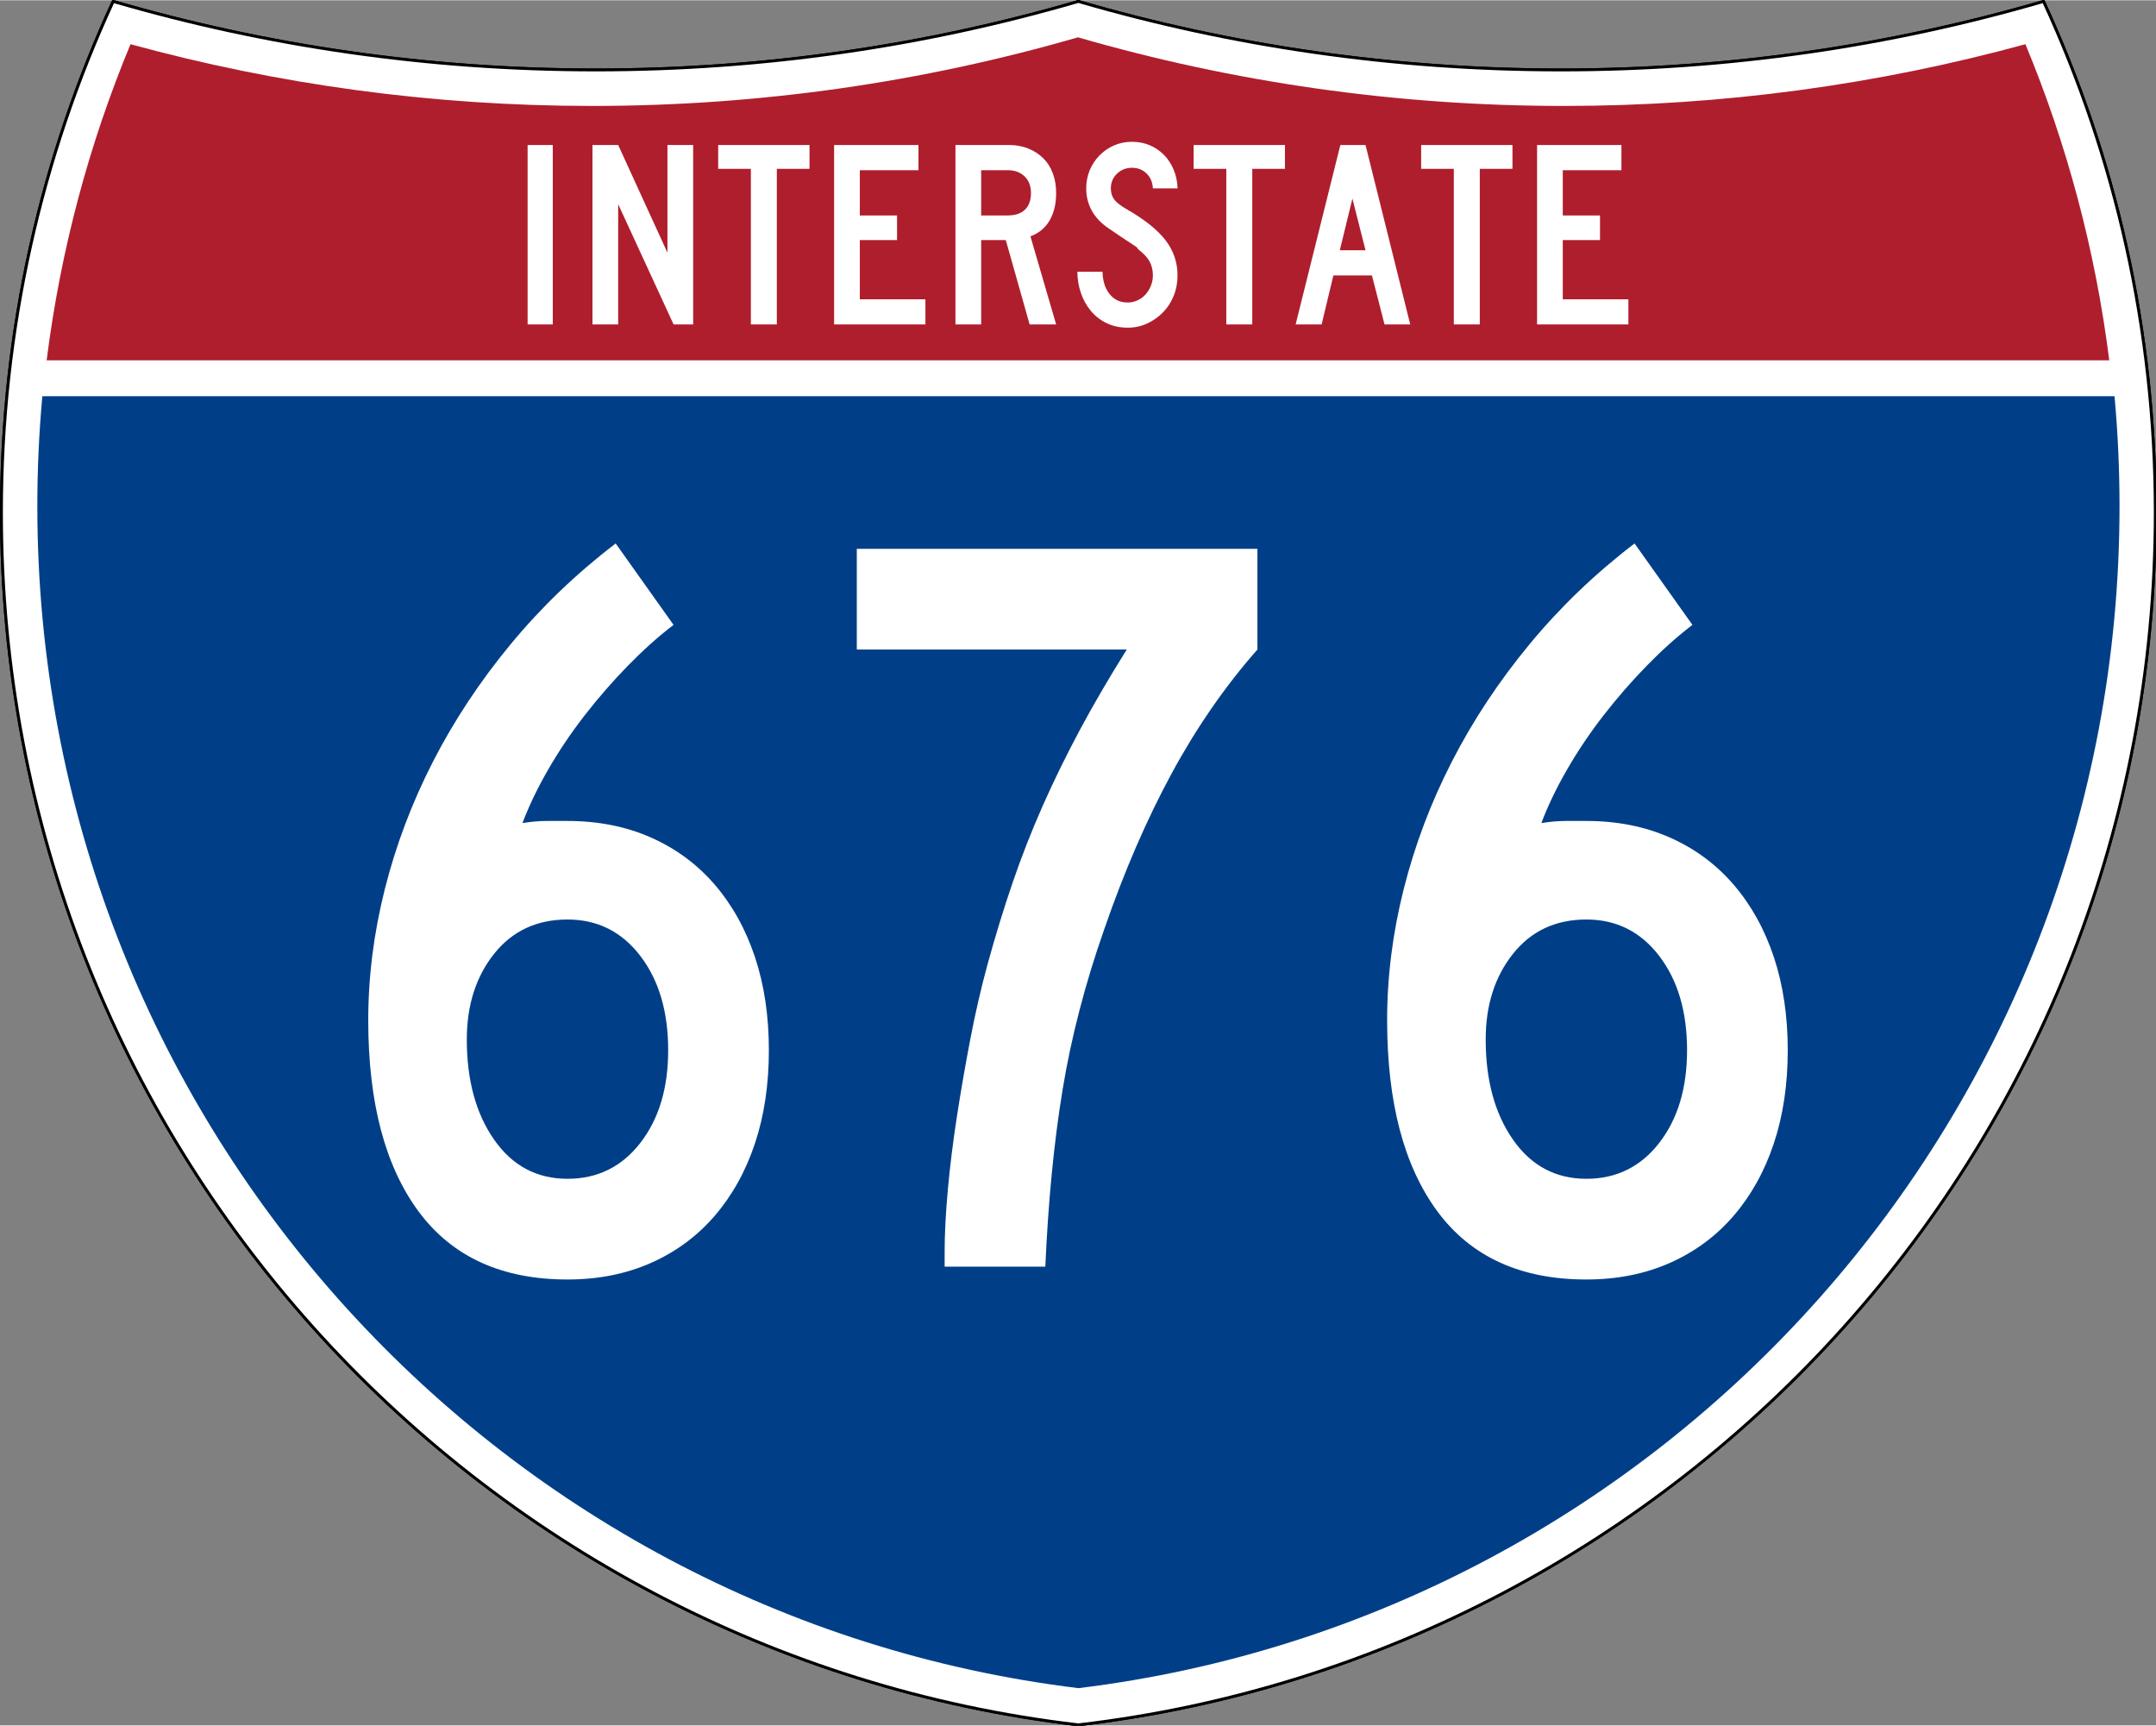 <?xml version="1.0" encoding="UTF-8" standalone="no"?>
<!-- Created with Inkscape (http://www.inkscape.org/) -->
<svg
   xmlns:dc="http://purl.org/dc/elements/1.1/"
   xmlns:cc="http://web.resource.org/cc/"
   xmlns:rdf="http://www.w3.org/1999/02/22-rdf-syntax-ns#"
   xmlns:svg="http://www.w3.org/2000/svg"
   xmlns="http://www.w3.org/2000/svg"
   xmlns:sodipodi="http://sodipodi.sourceforge.net/DTD/sodipodi-0.dtd"
   xmlns:inkscape="http://www.inkscape.org/namespaces/inkscape"
   version="1.0"
   width="751"
   height="601"
   viewBox="0 0 750 599.999"
   id="Layer_1"
   xml:space="preserve"
   sodipodi:version="0.32"
   inkscape:version="0.45"
   sodipodi:docname="I-675.svg"
   sodipodi:docbase="C:\Documents and Settings\ltljltlj\Desktop\Signs\Interstate Shields"
   inkscape:output_extension="org.inkscape.output.svg.inkscape"
   sodipodi:modified="true"><rect x="0" y="0" width="750" height="599.999" fill="#808080" stroke="none"/><sodipodi:namedview
   inkscape:window-height="965"
   inkscape:window-width="1040"
   inkscape:pageshadow="2"
   inkscape:pageopacity="0.0"
   guidetolerance="10.0"
   gridtolerance="10.0"
   objecttolerance="10.0"
   borderopacity="1.0"
   bordercolor="#666666"
   pagecolor="#ffffff"
   id="base"
   width="751px"
   height="601px"
   inkscape:zoom="1.2733333"
   inkscape:cx="375"
   inkscape:cy="300"
   inkscape:window-x="-1"
   inkscape:window-y="-3"
   inkscape:current-layer="Layer_1" /><defs
   id="defs62">
	
	
	
	
</defs>
<g
   transform="matrix(0.999,0,0,0.999,0.499,0.399)"
   id="g5"
   style="fill:#ffffff;fill-opacity:1;stroke:#000000;stroke-width:1;stroke-miterlimit:4;stroke-dasharray:none;stroke-opacity:1">
		<path
   id="path7"
   style="fill:#ffffff;fill-opacity:1;stroke:#000000;stroke-width:1;stroke-miterlimit:4;stroke-dasharray:none;stroke-opacity:1"
   d="M 38.915,0 C 92.236,15.525 148.625,23.85 206.958,23.85 C 265.291,23.85 321.679,15.525 375,0 C 428.32,15.525 484.709,23.85 543.042,23.85 C 601.375,23.85 657.764,15.525 711.084,0 C 736.064,54.121 750,114.388 750,177.909 C 750,395.718 586.16,575.254 375,599.999 C 163.839,575.254 0,395.718 0,177.909 C 0,114.388 13.935,54.121 38.915,0 z " />
		
			<path
   id="path9"
   style="fill:#ffffff;fill-opacity:1;stroke:#000000;stroke-width:1;stroke-linecap:round;stroke-linejoin:round;stroke-miterlimit:4;stroke-dasharray:none;stroke-opacity:1"
   d="M 38.915,0 C 92.236,15.525 148.625,23.85 206.958,23.85 C 265.291,23.85 321.679,15.525 375,0 C 428.32,15.525 484.709,23.85 543.042,23.85 C 601.375,23.85 657.764,15.525 711.084,0 C 736.064,54.121 750,114.388 750,177.909 C 750,395.718 586.16,575.254 375,599.999 C 163.839,575.254 0,395.718 0,177.909 C 0,114.388 13.935,54.121 38.915,0 z " />
	</g><g
   transform="matrix(1.006,0,0,1.01,-2.101,-3.702)"
   id="g11"
   style="fill:#003f87;fill-opacity:1">
		<path
   id="path13"
   style="fill:#003f87;fill-opacity:1"
   d="M 15,177.909 C 15,165.127 15.585,152.482 16.729,139.999 L 733.271,139.999 C 734.415,152.482 735,165.127 735,177.909 C 735,387.423 577.855,560.229 375,584.891 C 172.145,560.229 15,387.423 15,177.909 z " />
	</g><g
   transform="matrix(1.006,0,0,1.027,-2.265,-3.152)"
   id="g15"
   style="fill:#af1e2d;fill-opacity:1">
		<path
   id="path17"
   style="fill:#af1e2d;fill-opacity:1"
   d="M 47.378,17.943 C 98.27,31.578 151.766,38.849 206.96,38.849 C 265.221,38.849 321.589,30.748 375,15.611 C 428.411,30.748 484.779,38.849 543.04,38.849 C 598.234,38.849 651.73,31.579 702.621,17.943 C 716.883,51.567 726.785,87.489 731.617,124.999 L 18.382,124.999 C 23.215,87.489 33.116,51.567 47.378,17.943 z " />
	</g>



<path
   style="font-size:93.281px;font-style:normal;font-variant:normal;font-weight:normal;font-stretch:normal;text-align:center;line-height:125%;writing-mode:lr-tb;text-anchor:middle;fill:#ffffff;fill-opacity:1;font-family:Roadgeek 2005 Series C"
   d="M 183.538,112.749 L 183.538,50.333 L 192.294,50.333 L 192.294,112.749 L 183.538,112.749 z M 234.327,112.749 L 215.043,70.921 L 215.043,112.749 L 206.099,112.749 L 206.099,50.333 L 215.043,50.333 L 232.183,87.783 L 232.183,50.333 L 241.127,50.333 L 241.127,112.749 L 234.327,112.749 z M 270.235,58.626 L 270.235,112.749 L 261.201,112.749 L 261.201,58.626 L 249.835,58.626 L 249.835,50.333 L 281.601,50.333 L 281.601,58.626 L 270.235,58.626 z M 290.159,112.749 L 290.159,50.333 L 319.503,50.333 L 319.503,59.092 L 299.102,59.092 L 299.102,74.833 L 312.052,74.833 L 312.052,83.405 L 299.102,83.405 L 299.102,103.993 L 321.925,103.993 L 321.925,112.749 L 290.159,112.749 z M 358.175,112.749 L 349.883,83.405 L 341.314,83.405 L 341.314,112.749 L 332.37,112.749 L 332.37,50.333 L 351.003,50.333 C 353.425,50.333 355.645,50.737 357.664,51.544 C 359.682,52.351 361.421,53.47 362.881,54.899 C 364.34,56.328 365.458,58.082 366.234,60.162 C 367.01,62.242 367.398,64.525 367.398,67.009 C 367.398,70.736 366.653,73.903 365.162,76.512 C 363.671,79.121 361.435,80.983 358.454,82.1 L 367.398,112.749 L 358.175,112.749 z M 358.642,67.009 C 358.642,64.587 357.896,62.662 356.406,61.234 C 354.915,59.806 352.959,59.092 350.537,59.092 L 341.314,59.092 L 341.314,74.833 L 350.537,74.833 C 353.144,74.833 355.147,74.166 356.545,72.83 C 357.943,71.495 358.642,69.555 358.642,67.009 L 358.642,67.009 z M 409.624,95.7 C 409.624,98.247 409.174,100.623 408.273,102.827 C 407.373,105.032 406.131,106.941 404.548,108.556 C 402.964,110.171 401.132,111.459 399.051,112.422 C 396.97,113.385 394.718,113.866 392.296,113.866 C 389.563,113.866 387.11,113.339 384.937,112.283 C 382.764,111.227 380.933,109.799 379.442,107.999 C 377.951,106.198 376.802,104.118 375.995,101.757 C 375.188,99.396 374.784,96.944 374.784,94.398 L 383.54,94.398 C 383.54,95.702 383.711,96.99 384.052,98.263 C 384.393,99.536 384.921,100.685 385.635,101.71 C 386.35,102.735 387.25,103.558 388.337,104.179 C 389.424,104.8 390.744,105.11 392.296,105.11 C 393.477,105.11 394.611,104.862 395.698,104.365 C 396.785,103.869 397.716,103.186 398.492,102.316 C 399.268,101.446 399.889,100.436 400.354,99.288 C 400.82,98.139 401.052,96.944 401.052,95.7 C 401.052,93.9 400.68,92.301 399.935,90.904 C 399.19,89.507 397.886,88.094 396.023,86.665 C 395.712,86.355 395.588,86.184 395.651,86.152 C 395.713,86.121 395.527,85.95 395.092,85.641 C 394.657,85.331 393.741,84.725 392.343,83.824 C 390.945,82.923 388.663,81.386 385.496,79.214 C 382.951,77.474 381.041,75.44 379.767,73.11 C 378.494,70.781 377.857,68.22 377.857,65.426 C 377.857,63.19 378.261,61.093 379.068,59.137 C 379.875,57.182 381.009,55.458 382.468,53.968 C 383.928,52.477 385.62,51.312 387.546,50.474 C 389.471,49.635 391.551,49.216 393.786,49.216 C 396.022,49.216 398.088,49.619 399.982,50.427 C 401.876,51.234 403.522,52.352 404.919,53.781 C 406.316,55.21 407.433,56.919 408.272,58.906 C 409.111,60.893 409.561,63.066 409.624,65.426 L 401.052,65.426 C 400.929,63.252 400.184,61.513 398.818,60.209 C 397.451,58.905 395.774,58.253 393.786,58.253 C 391.737,58.253 389.999,58.937 388.571,60.303 C 387.142,61.67 386.428,63.377 386.428,65.426 C 386.428,66.978 386.832,68.282 387.64,69.338 C 388.447,70.394 389.999,71.573 392.296,72.877 C 398.321,76.355 402.715,79.895 405.479,83.497 C 408.242,87.099 409.624,91.167 409.624,95.7 L 409.624,95.7 z M 435.625,58.626 L 435.625,112.749 L 426.59,112.749 L 426.59,58.626 L 415.224,58.626 L 415.224,50.333 L 446.991,50.333 L 446.991,58.626 L 435.625,58.626 z M 481.632,112.749 L 477.254,95.7 L 463.838,95.7 L 459.742,112.749 L 450.704,112.749 L 466.26,50.333 L 475.019,50.333 L 490.576,112.749 L 481.632,112.749 z M 470.454,68.965 L 466.076,86.944 L 475.019,86.944 L 470.454,68.965 z M 514.772,58.626 L 514.772,112.749 L 505.737,112.749 L 505.737,58.626 L 494.371,58.626 L 494.371,50.333 L 526.138,50.333 L 526.138,58.626 L 514.772,58.626 z M 534.695,112.749 L 534.695,50.333 L 564.04,50.333 L 564.04,59.092 L 543.639,59.092 L 543.639,74.833 L 556.589,74.833 L 556.589,83.405 L 543.639,83.405 L 543.639,103.993 L 566.462,103.993 L 566.462,112.749 L 534.695,112.749 z "
   id="text7023" />

<path
   style="font-size:373.127px;font-style:normal;font-variant:normal;font-weight:normal;font-stretch:normal;text-align:center;line-height:125%;writing-mode:lr-tb;text-anchor:middle;fill:#ffffff;fill-opacity:1;font-family:Roadgeek 2005 Series C"
   d="M 267.463,365.167 C 267.463,377.093 265.848,387.9 262.618,397.588 C 259.389,407.277 254.73,415.66 248.642,422.737 C 242.555,429.814 235.165,435.278 226.473,439.129 C 217.781,442.981 208.094,444.906 197.413,444.906 C 174.555,444.906 157.289,437.02 145.614,421.247 C 133.939,405.475 128.102,383.302 128.102,354.728 C 128.102,339.581 130.027,324.367 133.879,309.087 C 137.73,293.808 143.319,279.026 150.646,264.743 C 157.973,250.46 166.978,236.86 177.66,223.941 C 188.342,211.023 200.513,199.348 214.175,188.916 L 234.303,217.232 C 229.087,221.205 223.808,225.924 218.467,231.39 C 213.126,236.856 208.094,242.633 203.371,248.72 C 198.648,254.808 194.424,261.082 190.698,267.541 C 186.971,274 183.99,280.209 181.754,286.168 C 184.741,285.675 187.538,285.429 190.146,285.428 C 192.754,285.429 195.176,285.429 197.413,285.428 C 208.094,285.429 217.781,287.352 226.473,291.2 C 235.165,295.047 242.555,300.511 248.642,307.592 C 254.73,314.673 259.389,323.058 262.618,332.746 C 265.848,342.435 267.463,353.242 267.463,365.167 L 267.463,365.167 z M 232.438,365.167 C 232.438,351.749 229.208,340.817 222.749,332.371 C 216.29,323.926 207.844,319.703 197.413,319.703 C 186.731,319.703 178.223,323.678 171.889,331.626 C 165.555,339.575 162.388,349.512 162.388,361.437 C 162.388,375.599 165.555,387.213 171.889,396.28 C 178.223,405.348 186.731,409.881 197.413,409.881 C 207.844,409.881 216.29,405.721 222.749,397.401 C 229.208,389.08 232.438,378.336 232.438,365.167 L 232.438,365.167 z M 437.414,225.806 C 426.239,238.475 416.304,252.82 407.608,268.843 C 398.913,284.866 391.089,302.937 384.137,323.058 C 377.428,342.185 372.581,360.878 369.598,379.138 C 366.615,397.397 364.627,417.83 363.634,440.437 L 328.609,440.437 L 328.609,435.217 C 328.609,429.008 328.982,421.804 329.729,413.605 C 330.476,405.406 331.531,396.898 332.896,388.081 C 334.26,379.265 335.813,370.323 337.553,361.255 C 339.292,352.188 341.281,343.553 343.517,335.351 C 346.246,325.419 349.163,315.92 352.268,306.853 C 355.372,297.786 358.85,288.905 362.701,280.209 C 366.552,271.513 370.838,262.755 375.557,253.934 C 380.276,245.114 385.744,235.738 391.961,225.806 L 298.053,225.806 L 298.053,190.77 L 437.414,190.77 L 437.414,225.806 L 437.414,225.806 z M 621.898,365.167 C 621.898,377.093 620.283,387.9 617.054,397.588 C 613.824,407.277 609.165,415.66 603.078,422.737 C 596.99,429.814 589.6,435.278 580.909,439.129 C 572.217,442.981 562.53,444.906 551.848,444.906 C 528.991,444.906 511.725,437.02 500.05,421.247 C 488.375,405.475 482.537,383.302 482.537,354.728 C 482.537,339.581 484.463,324.367 488.314,309.087 C 492.165,293.808 497.754,279.026 505.082,264.743 C 512.409,250.46 521.413,236.86 532.095,223.941 C 542.777,211.023 554.949,199.348 568.61,188.916 L 588.738,217.232 C 583.522,221.205 578.244,225.924 572.903,231.39 C 567.562,236.856 562.53,242.633 557.807,248.72 C 553.084,254.808 548.859,261.082 545.133,267.541 C 541.407,274 538.425,280.209 536.189,286.168 C 539.176,285.675 541.973,285.429 544.581,285.428 C 547.189,285.429 549.611,285.429 551.848,285.428 C 562.53,285.429 572.217,287.352 580.909,291.2 C 589.6,295.047 596.99,300.511 603.078,307.592 C 609.165,314.673 613.824,323.058 617.054,332.746 C 620.283,342.435 621.898,353.242 621.898,365.167 L 621.898,365.167 z M 586.873,365.167 C 586.873,351.749 583.643,340.817 577.184,332.371 C 570.725,323.926 562.28,319.703 551.848,319.703 C 541.166,319.703 532.658,323.678 526.324,331.626 C 519.99,339.575 516.823,349.512 516.823,361.437 C 516.823,375.599 519.99,387.213 526.324,396.28 C 532.658,405.348 541.166,409.881 551.848,409.881 C 562.28,409.881 570.725,405.721 577.184,397.401 C 583.643,389.08 586.873,378.336 586.873,365.167 L 586.873,365.167 z "
   id="text7029" />

</svg>